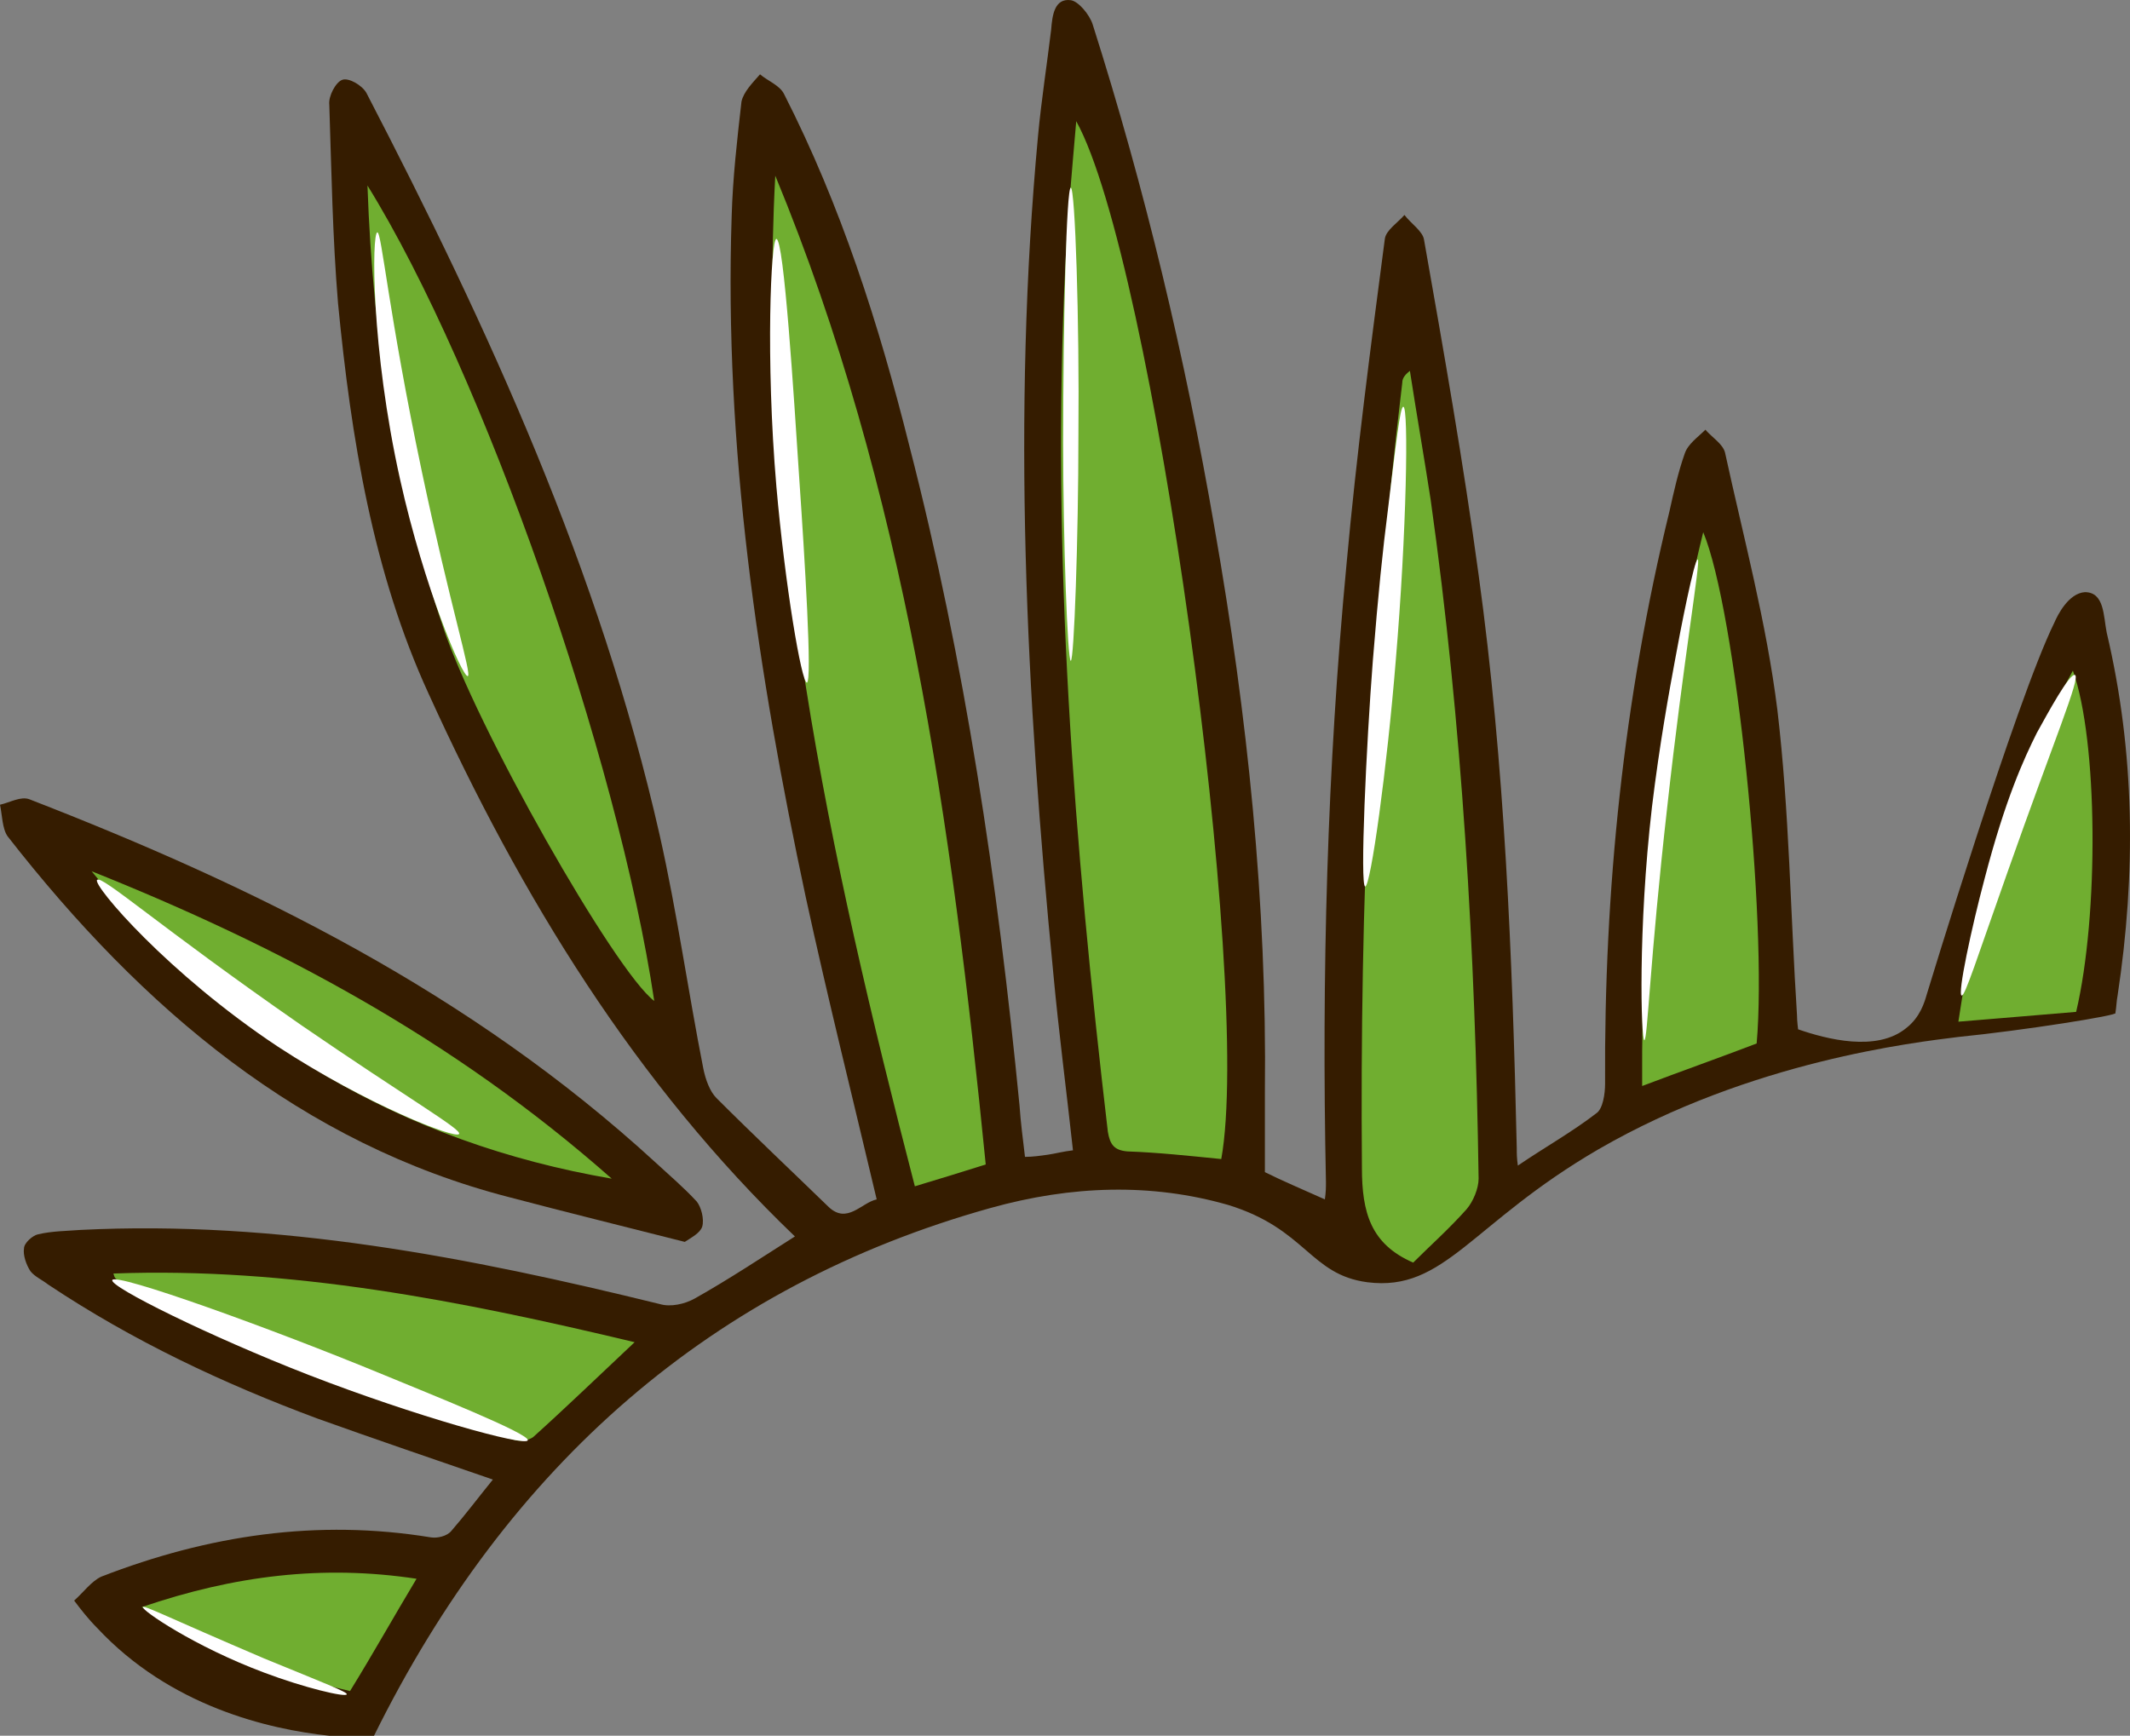 <svg version="1.1" id="图层_1" x="0px" y="0px" width="195.339px" height="159.217px" viewBox="0 0 195.339 159.217" enable-background="new 0 0 195.339 159.217" xml:space="preserve" xmlns:xml="http://www.w3.org/XML/1998/namespace" xmlns="http://www.w3.org/2000/svg" xmlns:xlink="http://www.w3.org/1999/xlink">
  <rect x="0" y="0" width="195.339" height="159.217" fill="#808080" stroke="none"/>
  <g>
    <path fill="#351C00" d="M193.2,58.017c-0.3-1.5-0.2-3.7-2-3.7c-1.5,0.1-2.5,2.1-2.8,2.8c-3.5,7.1-11.7,34.1-11.7,34.1
		c-0.2,0.7-0.6,2.1-1.9,3.1c-2.7,2.2-7.3,1-9.9,0.1c0-0.1-0.1-0.7-0.1-1.3c-0.6-9.3-0.7-18.7-1.8-28c-1-8-3.1-15.8-4.8-23.6
		c-0.2-0.8-1.2-1.4-1.8-2.1c-0.7,0.7-1.6,1.3-1.9,2.2c-0.6,1.7-1,3.5-1.4,5.3c-4.2,17.2-6,34.7-5.9,52.5c0,0.9-0.2,2.3-0.8,2.7
		c-2.2,1.7-4.7,3.1-7.2,4.8c-0.1-0.7-0.1-1.1-0.1-1.6c-0.4-17.6-1.1-35.2-3.5-52.6c-1.4-10.3-3.2-20.5-5-30.7
		c-0.1-0.8-1.2-1.5-1.8-2.3c-0.6,0.7-1.7,1.4-1.8,2.2c-1.3,9.9-2.6,19.8-3.5,29.7c-1.8,18.9-2.3,37.8-1.9,56.8c0,0.5,0,0.9-0.1,1.6
		c-2-0.9-3.9-1.7-5.5-2.5c0-2.6,0-5,0-7.3c0.2-17.4-1.6-34.6-4.6-51.7c-2.7-15.7-6.4-31.2-11.2-46.3c-0.3-0.9-1.3-2.1-2-2.2
		c-1.5-0.2-1.7,1.4-1.8,2.7c-0.4,3.3-0.9,6.5-1.2,9.7c-2.4,25.7-1.1,51.3,1.4,76.9c0.5,5.4,1.2,10.7,1.8,16.2
		c-0.9,0.1-1.6,0.3-2.3,0.4c-0.7,0.1-1.4,0.2-2.1,0.2c-0.2-1.7-0.4-3.2-0.5-4.7c-2-20.5-5-40.7-10.1-60.5
		c-2.8-11.2-6.3-22.1-11.5-32.3c-0.4-0.8-1.5-1.2-2.2-1.8c-0.7,0.8-1.5,1.6-1.7,2.5c-0.4,3.5-0.8,7-0.9,10.5
		c-0.7,21.2,2.4,41.9,6.8,62.5c2,9.2,4.3,18.4,6.5,27.7c-1.4,0.3-2.7,2.3-4.4,0.7c-3.4-3.3-6.9-6.6-10.3-10c-0.6-0.6-1-1.7-1.2-2.7
		c-1.4-7.1-2.4-14.3-4-21.4c-5.5-24.3-15.7-46.5-26.9-68.1c-0.4-0.7-1.6-1.4-2.2-1.2c-0.6,0.2-1.3,1.5-1.2,2.3
		c0.2,6.1,0.3,12.2,0.8,18.2c1.2,12.4,3.2,24.7,8.3,35.8c8.5,18.7,19,35.8,33.6,49.8c-3,1.9-6,3.9-9.2,5.7c-0.9,0.5-2.2,0.8-3.2,0.5
		c-17.5-4.3-35-7.7-53.1-6.8c-1.3,0.1-2.6,0.1-3.9,0.4c-0.5,0.1-1.3,0.8-1.3,1.3c-0.1,0.6,0.2,1.5,0.6,2.1c0.4,0.5,1.1,0.8,1.6,1.2
		c7.8,5.2,16.1,9.1,24.7,12.3c5.3,1.9,10.6,3.7,16.1,5.6c-1.3,1.6-2.5,3.2-3.8,4.7c-0.4,0.5-1.3,0.7-1.9,0.6
		c-10.4-1.7-20.4-0.2-30.2,3.6c-0.9,0.4-1.7,1.5-2.5,2.2c0.6,0.8,1.3,1.7,2.1,2.5c6.7,7.2,15.7,9.3,21.3,9.9h4.1
		c12.3-24.9,31.1-41.3,56.5-48.4c7.5-2.1,14.8-2.3,21.8-0.3c7.2,2.2,7.5,6.4,12.8,7.1c7.1,0.9,9.5-5.4,21.2-12.2
		c14-8.1,29-9.8,33-10.3c6-0.6,14.8-2,14.4-2.2c0.1-0.6,0.1-1.1,0.2-1.6C195.9,80.117,195.8,69.017,193.2,58.017z" class="color c1"/>
    <path fill="#351C00" d="M63.9,110.217c-1.2-1.3-2.5-2.4-3.8-3.6c-17-15.6-36.8-25.3-57.4-33.3c-0.8-0.3-1.8,0.3-2.7,0.5
		c0.2,0.9,0.2,2.2,0.7,2.9c12.4,15.9,27,28.2,46,33.1c5.3,1.4,10.6,2.7,16.1,4.1c0.6-0.4,1.4-0.8,1.6-1.4
		C64.6,111.817,64.3,110.717,63.9,110.217z" class="color c1"/>
    <path fill="#70AE30" d="M98.7,11.117c7,12.6,16.2,79.2,13.3,95.2c-3-0.3-5.8-0.6-8.6-0.7c-1.2-0.1-1.6-0.6-1.8-1.8
		c-3.1-26.4-5.2-52.8-3.9-79.5C97.9,20.017,98.3,15.817,98.7,11.117z M83.9,108.817c2.3-0.7,4.3-1.3,6.5-2
		c-3.1-31.2-7.4-61.9-19.3-90.7C69.4,47.917,76,78.317,83.9,108.817z M129.3,34.017c-0.5,0.4-0.7,0.7-0.7,1.1
		c-2.9,23.9-3.9,47.9-3.7,72c0,4.1,0.8,7,4.7,8.7c1.5-1.5,3.3-3.1,4.9-4.9c0.6-0.7,1.1-1.9,1.1-2.8c-0.3-20.8-1.5-41.7-4.4-62.3
		C130.6,41.917,129.9,37.917,129.3,34.017z M40.6,57.417c3,9.2,15.8,31.7,19.4,34.4c-3.3-22.2-15.7-57.7-26.3-74.8
		C34.2,31.217,36.3,44.617,40.6,57.417z M150.6,99.617c3.7-1.4,7.1-2.6,10.5-3.9c1-11.3-1.9-39.7-4.9-46.9
		C152.1,65.517,150.5,82.217,150.6,99.617z M10.4,116.817c0.1,0.4,0.2,0.5,0.4,0.6c11.6,6.7,23.9,11.1,36.5,14.7
		c0.5,0.1,1.2,0,1.6-0.3c3-2.7,6-5.6,9.3-8.7C42.3,119.317,26.6,116.217,10.4,116.817z M190.1,61.517c-5.4,10-8.8,20.6-10.5,32.2
		c3.7-0.3,7.2-0.6,10.8-0.9C192.5,83.917,192.4,67.917,190.1,61.517z M13,147.417c6.4,3.7,12.6,6.2,19.1,7.7c2.1-3.4,4-6.8,6.1-10.3
		C29.6,143.517,21.5,144.517,13,147.417z M56.1,108.117c-14.6-12.9-30.7-21.4-47.7-28.2C21.1,95.517,36.9,104.817,56.1,108.117z" class="color c2"/>
    <path fill="#FFFFFF" d="M36.7,44.017c-2.7-12.1-2.6-22.6-2.1-22.7c0.4-0.1,1,7.3,4.1,22c2.6,12.3,4.6,18.6,4.2,18.7
		C42.4,62.117,38.9,53.917,36.7,44.017z M71.2,21.917c-0.5,0-1,11,0,22.7c0.8,9.1,2.3,18,2.8,18c0.5-0.1-0.2-11.4-0.7-18.7
		C72.8,36.317,71.9,21.917,71.2,21.917z M98.2,17.217c-0.4,0-0.7,12.4-0.7,23.4c0,9,0.4,20,0.7,20s0.7-11.2,0.7-20.7
		C99,29.417,98.6,17.217,98.2,17.217z M128.7,37.317c-0.3-0.1-0.7,3.6-1.4,9.3c-0.5,3.9-0.9,7.8-1.4,14c-0.6,7.7-1.2,20.7-0.7,20.7
		s2-10.8,2.8-20.7C129,48.817,129.2,37.317,128.7,37.317z M153.6,60.617c-0.5,2.7-1.4,7.6-2.1,13.4c-1.3,11.2-1,21.4-0.7,21.4
		s0.5-7.3,2.1-21.4c1.5-13.6,3.1-22.7,2.8-22.7C155.4,51.217,154.1,57.817,153.6,60.617z M190.3,61.917c-0.5-0.2-2.5,3.5-3.5,5.3
		c-1.2,2.4-2.9,6.1-4.8,13.4c-1.2,4.5-2.5,10.6-2.1,10.7c0.3,0.1,1.4-3.4,4.2-11.3C188.4,67.817,190.8,62.217,190.3,61.917z
		 M25.5,96.017c8.1,5.3,16.3,8.5,16.6,8c0.3-0.4-4.6-3.2-14.5-10c-13.1-9.1-18.3-13.8-18.7-13.3C8.5,81.217,15.4,89.317,25.5,96.017
		z M35.2,126.117c-10.4-4.3-24.6-9.4-24.9-8.7c-0.3,0.6,9,5.2,18,8.7c9.8,3.8,19.9,6.6,20.1,6
		C48.6,131.517,39.3,127.817,35.2,126.117z M24.2,152.117c-8.9-3.8-11-4.9-11.1-4.7c-0.1,0.3,4.7,3.6,11.1,6c3.7,1.4,7.5,2.3,7.6,2
		C31.9,155.217,29.8,154.417,24.2,152.117z" class="color c3"/>
  </g>
</svg>